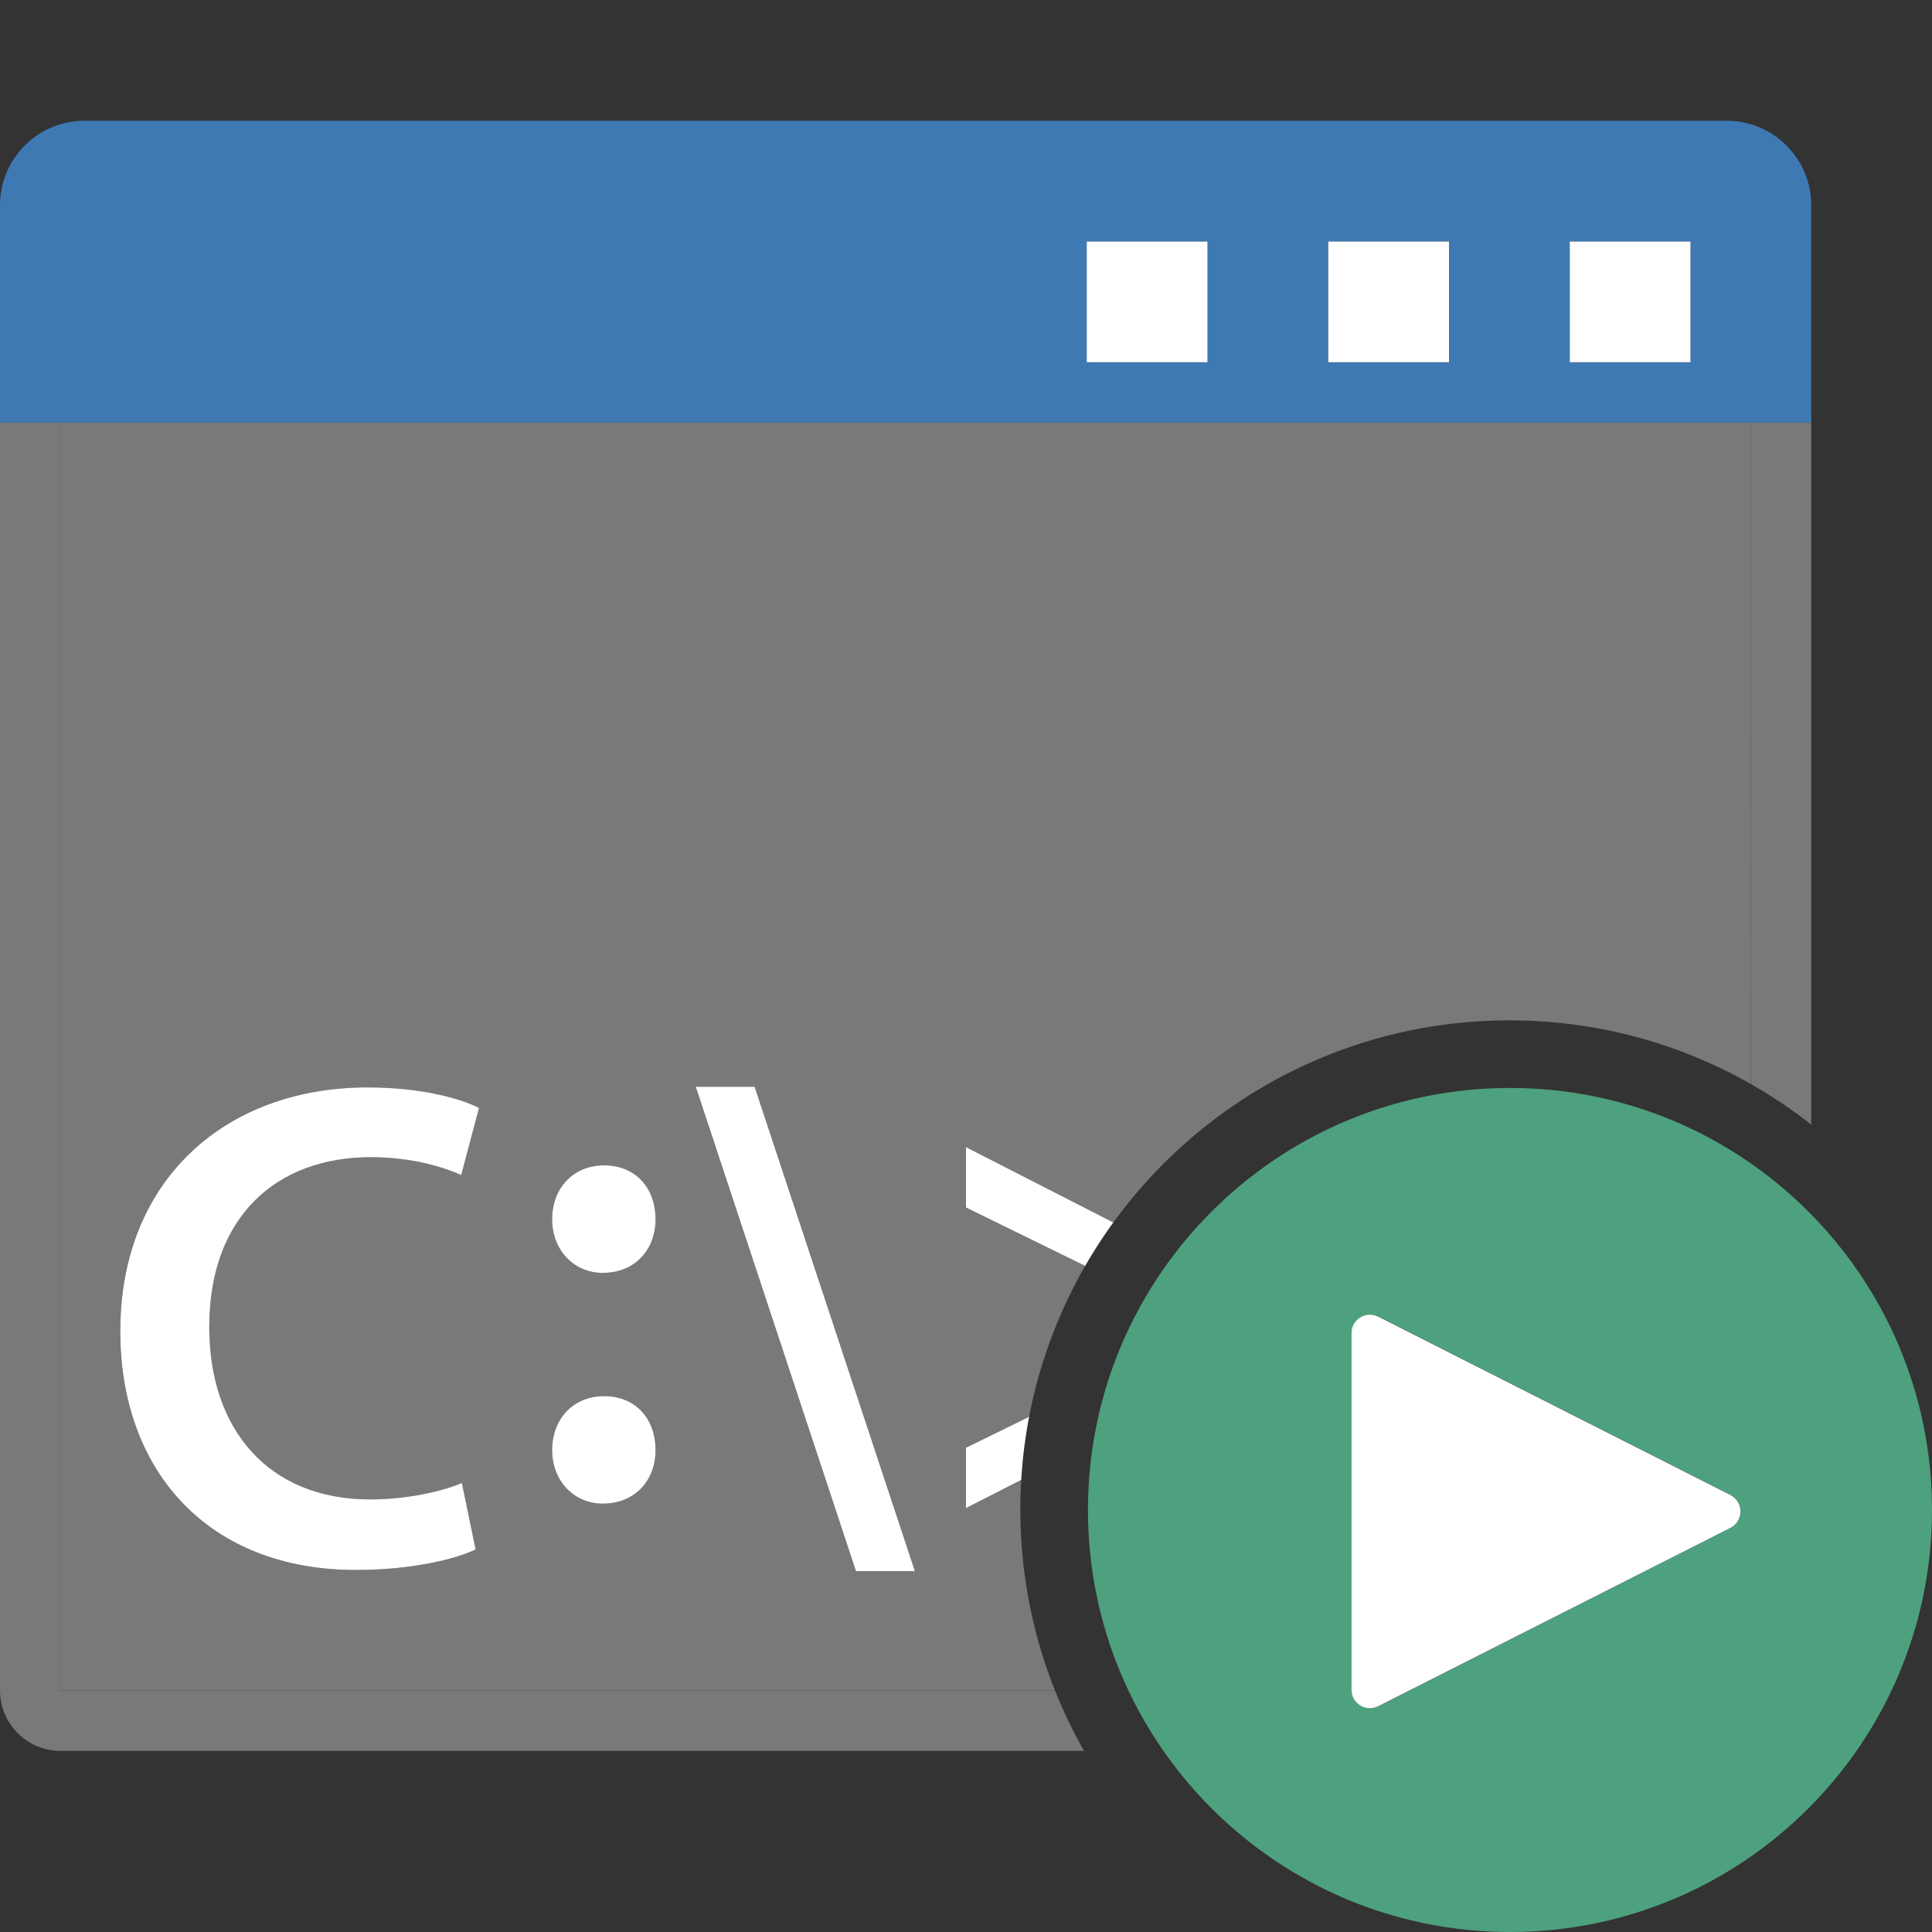 <?xml version="1.0" encoding="UTF-8"?>
<!DOCTYPE svg PUBLIC "-//W3C//DTD SVG 1.1//EN" "http://www.w3.org/Graphics/SVG/1.1/DTD/svg11.dtd">
<svg version="1.1" id="Layer_1" xmlns="http://www.w3.org/2000/svg" xmlns:xlink="http://www.w3.org/1999/xlink" x="0px" y="0px" width="32px" height="32px" viewBox="0 0 32 32" enable-background="new 0 0 32 32" xml:space="preserve">
  <rect x="0" y="0" width="32" height="32" fill="#333333" stroke="none"/>
  <style type="text / css">
    .Red{fill:#CD4C32;}
    .Green{fill:#4EA17E;}
    .Blue{fill:#3E79B4;}
    .Yellow{fill:#EAB765;}
    .Black{fill:#797979;}
    .Gray{fill:#B4B4B5;}
    .White{fill:#FFFFFF;}
  </style>
  <g id="main">
    <clipPath id="clip_mask">
      <path d="M20.926,32C18.519,30.6,16.9,27.988,16.9,25c0,-4.473,3.627,-8.1,8.1,-8.1c2.988,0,5.6,1.619,7,4.026V0L0,0l0,32H20.926z" fill-rule="evenodd"/>
    </clipPath>
    <g id="icon" clip-path="url(#clip_mask)">
      <g id="transformed_icon" transform="translate(-1 -1)">
        <path fill="#3E79B4" class="Blue" d="M29.6,3H2.4c-0.773,0,-1.4,0.627,-1.4,1.4v3.6h30V4.4C31,3.627,30.373,3,29.6,3zM21,7h-2V5h2V7zM25,7h-2V5h2V7zM29,7h-2V5h2V7z" />
        <path fill="#797979" class="Black" d="M2,8v21h28V8H2zM7.131,25.836c0.556,0,1.145,-0.113,1.519,-0.272l0.227,1.1c-0.329,0.159,-1.055,0.34,-1.985,0.34c-2.427,0,-3.901,-1.619,-3.901,-3.956c0,-2.518,1.758,-4.037,4.094,-4.037c0.918,0,1.565,0.193,1.848,0.34l-0.295,1.111c-0.363,-0.159,-0.874,-0.295,-1.497,-0.295c-1.554,0,-2.676,0.975,-2.676,2.813C4.466,24.67,5.441,25.836,7.131,25.836zM10.984,25.904c-0.488,0,-0.839,-0.386,-0.839,-0.885c0,-0.522,0.351,-0.896,0.862,-0.896c0.511,0,0.851,0.363,0.851,0.896C11.858,25.519,11.517,25.904,10.984,25.904zM10.984,22.083c-0.488,0,-0.839,-0.386,-0.839,-0.885c0,-0.522,0.351,-0.896,0.862,-0.896c0.511,0,0.851,0.363,0.851,0.896C11.858,21.697,11.517,22.083,10.984,22.083zM15.177,27.022L12.524,19h0.975l2.654,8.022H15.177zM22.012,23.417L17,25.979v-1l4.039,-1.978v-0.022L17,21v-1l5.012,2.563V23.417z" fill-rule="evenodd" />
        <path fill="#FFFFFF" class="White" d="M8.878,26.664c-0.329,0.159,-1.055,0.34,-1.985,0.34c-2.427,0,-3.901,-1.619,-3.901,-3.956c0,-2.518,1.758,-4.037,4.094,-4.037c0.918,0,1.565,0.193,1.848,0.34l-0.295,1.111c-0.363,-0.159,-0.874,-0.295,-1.497,-0.295c-1.554,0,-2.676,0.975,-2.676,2.813c0,1.689,0.975,2.855,2.665,2.855c0.556,0,1.145,-0.113,1.519,-0.272L8.878,26.664zM10.145,21.198c0,-0.522,0.351,-0.896,0.862,-0.896c0.511,0,0.851,0.363,0.851,0.896c0,0.499,-0.34,0.885,-0.874,0.885C10.497,22.083,10.145,21.697,10.145,21.198zM10.145,25.02c0,-0.522,0.351,-0.896,0.862,-0.896c0.511,0,0.851,0.363,0.851,0.896c0,0.499,-0.34,0.885,-0.874,0.885C10.497,25.904,10.145,25.519,10.145,25.02zM15.177,27.022L12.524,19h0.975l2.654,8.022H15.177zM22.012,23.417L17,25.979v-1l4.039,-1.978v-0.022L17,21v-1l5.012,2.563V23.417z" />
        <path fill="#797979" class="Black" d="M30,8l0.001,21H2V8H1v21c0,0.551,0.449,1,1,1h28c0.551,0,1,-0.449,1,-1V8H30z" />
        <path fill="#FFFFFF" class="White" d="M29,7h-2V5h2V7zM25,5h-2v2h2V5zM21,5h-2v2h2V5z" />
      </g>
    </g>
    <g id="overlay">
      <path fill="#4EA17E" class="Green" d="M25.01,18.02c-3.86,0,-6.99,3.13,-6.99,6.99S21.15,32,25.01,32S32,28.87,32,25.01S28.87,18.02,25.01,18.02zM28.66,25.307l-5.825,2.954c-0.203,0.102,-0.435,-0.046,-0.435,-0.273v-5.909c0,-0.227,0.232,-0.375,0.435,-0.273l5.829,2.954C28.888,24.874,28.884,25.195,28.66,25.307z" />
      <path fill="#FFFFFF" class="White" d="M22.828,21.807l5.832,2.954c0.224,0.113,0.224,0.433,0,0.546l-5.832,2.954c-0.203,0.102,-0.442,-0.046,-0.442,-0.273v-5.909C22.386,21.853,22.625,21.706,22.828,21.807z" fill-rule="evenodd" />
    </g>
  </g>
</svg>
